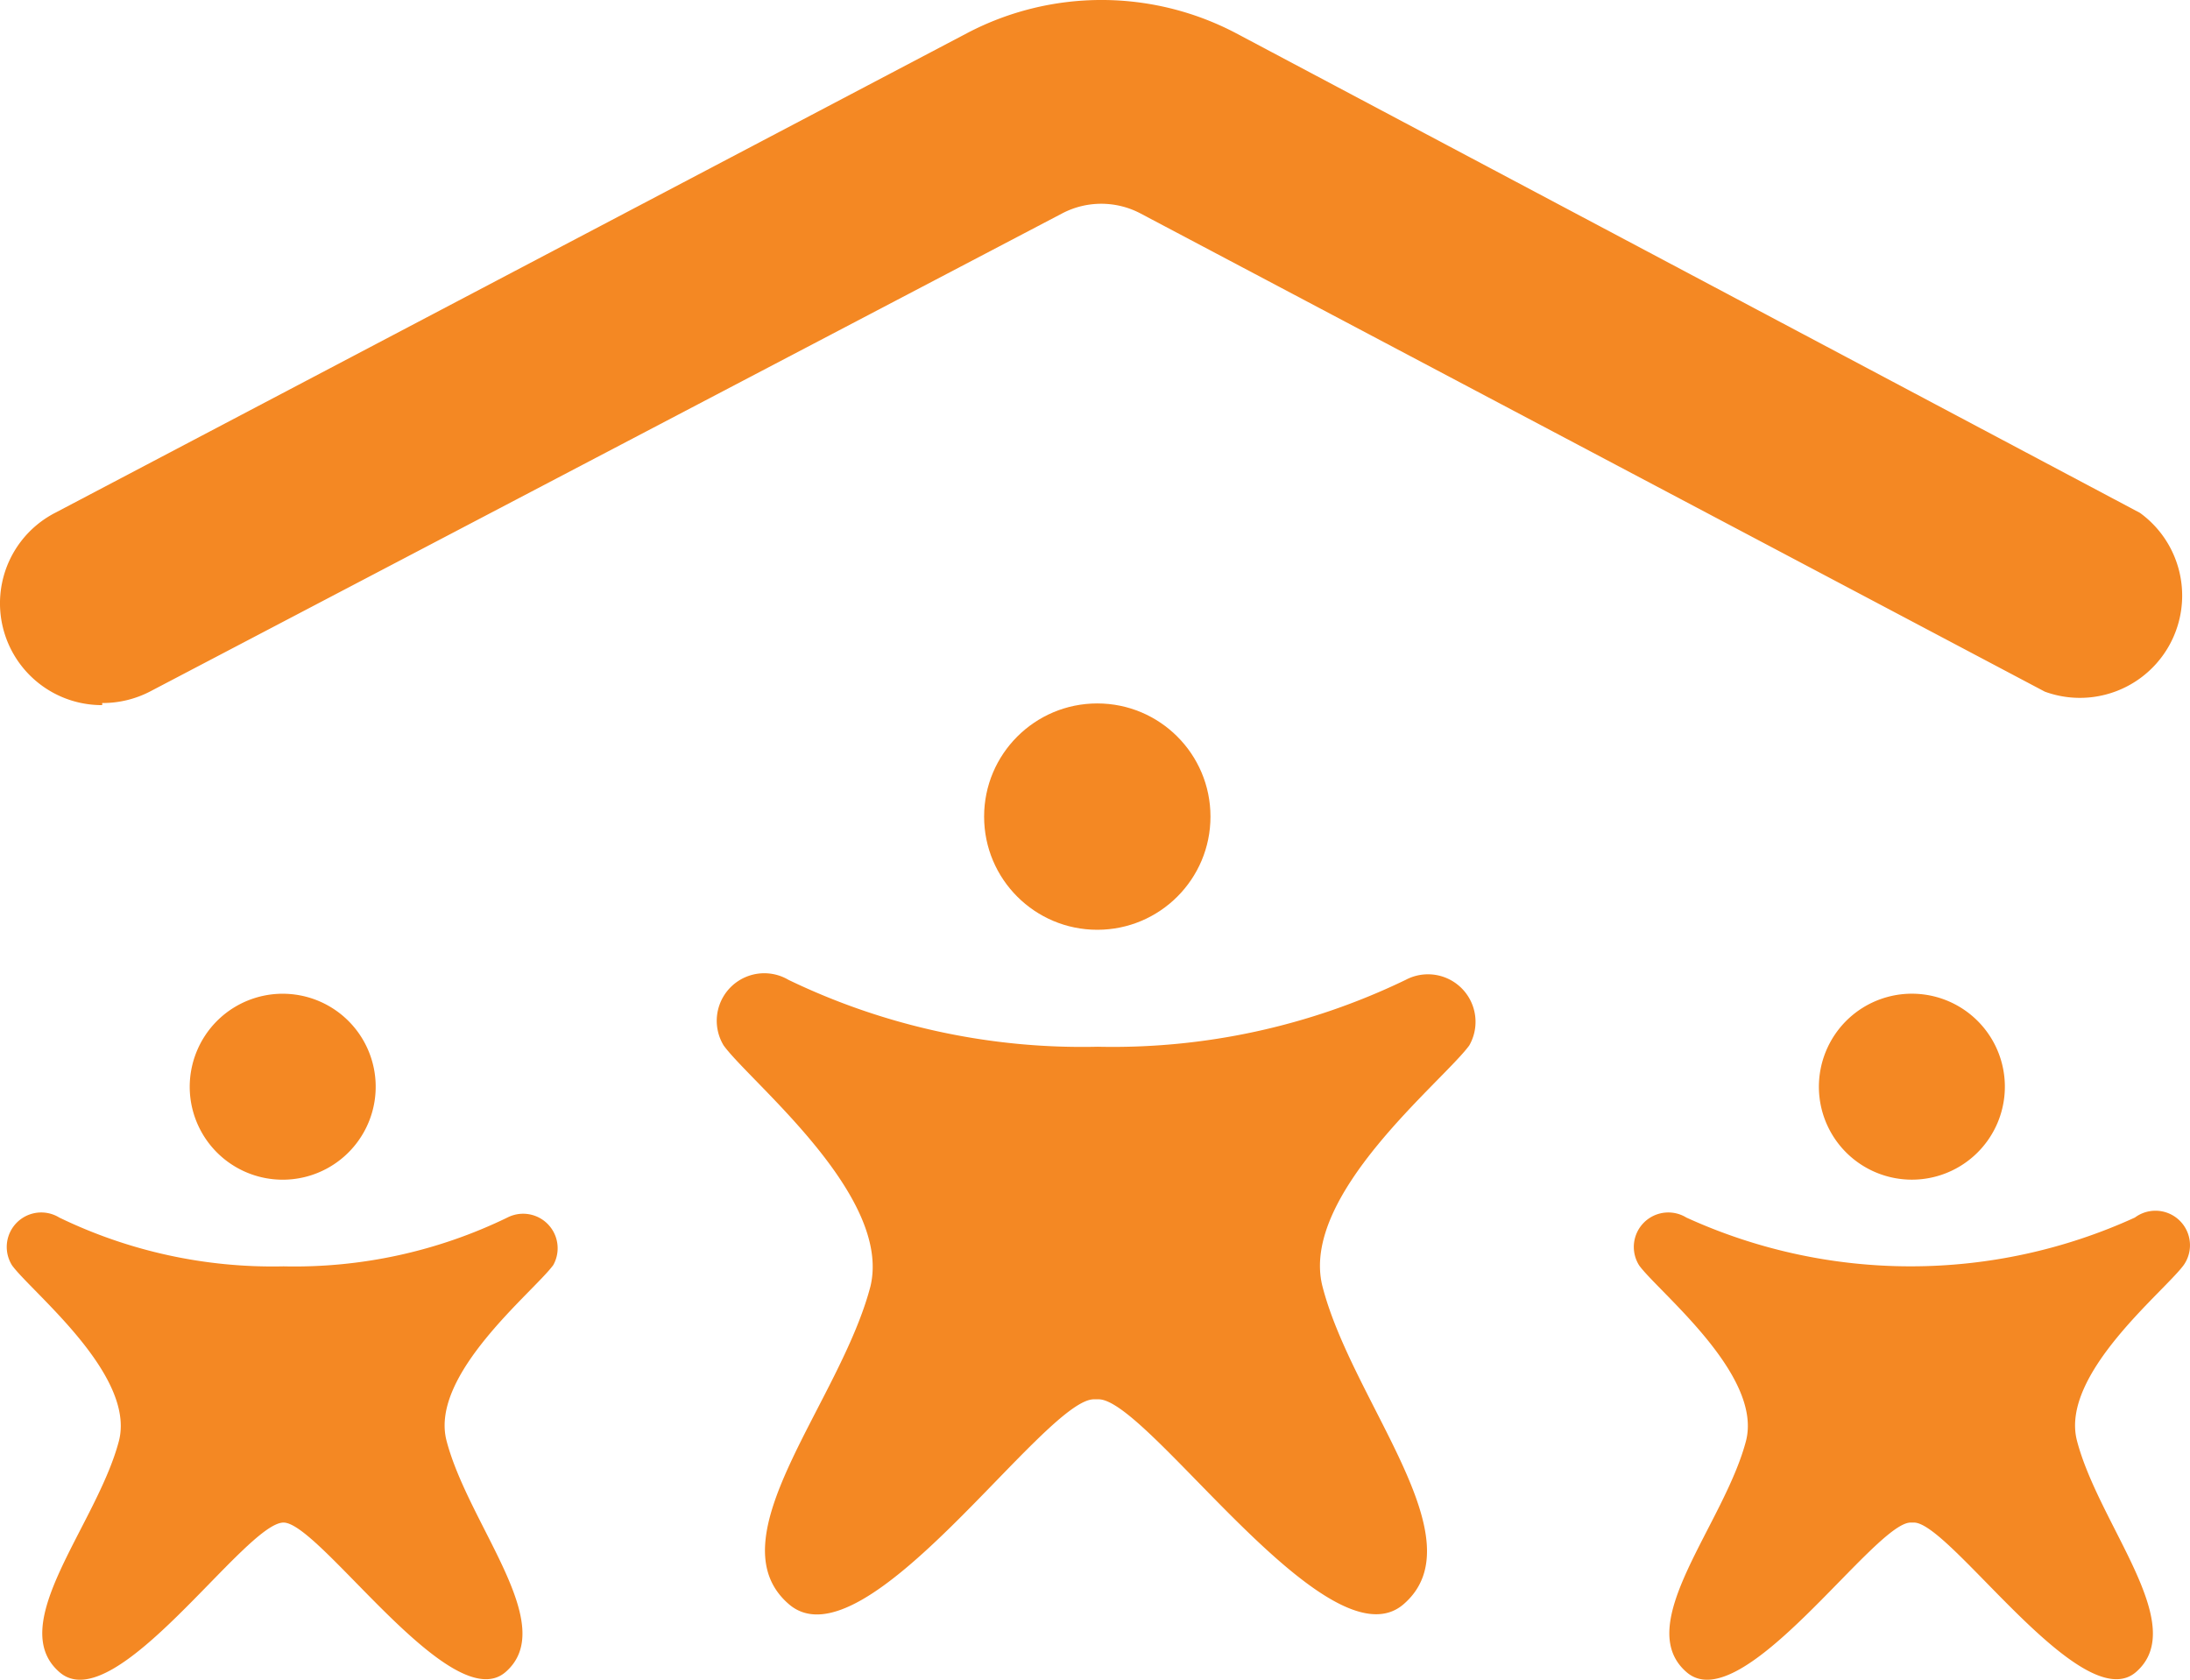 <svg xmlns="http://www.w3.org/2000/svg" width="52.049" height="39.926" viewBox="0 0 52.049 39.926">
  <g id="Asset_22" data-name="Asset 22" transform="translate(0.009 0)">
    <circle id="Ellipse_1321" data-name="Ellipse 1321" cx="2.69" cy="2.69" r="2.69" transform="translate(23.38 16.72)" fill="#f48823"/>
    <path id="Path_1663" data-name="Path 1663" d="M13.77,34.65a2.21,2.21,0,1,0,.651-1.576A2.22,2.22,0,0,0,13.77,34.65Z" transform="translate(-9.27 -8.81)" fill="#f48823"/>
    <path id="Path_1664" data-name="Path 1664" d="M11.69,25.52a2.44,2.44,0,0,0,1.13-.27L34.51,13.88a2,2,0,0,1,1.85,0l21.5,11.37A2.43,2.43,0,0,0,60.12,21L38.62,9.59a6.87,6.87,0,0,0-6.36,0L10.57,21a2.42,2.42,0,0,0,1.12,4.57Z" transform="translate(-9.27 -8.81)" fill="#f48823"/>
    <path id="Path_1665" data-name="Path 1665" d="M52.49,34.65a2.21,2.21,0,1,0,.647-1.573,2.22,2.22,0,0,0-.647,1.573Z" transform="translate(-9.27 -8.81)" fill="#f48823"/>
    <path id="Path_1666" data-name="Path 1666" d="M21.32,37.75A11.58,11.58,0,0,1,16,38.91a11.63,11.63,0,0,1-5.33-1.16.82.82,0,0,0-1.12,1.14c.46.63,2.93,2.59,2.54,4.16-.52,2-2.73,4.38-1.41,5.51S15.09,45,16,45h0c.86,0,4,4.67,5.28,3.55s-.89-3.49-1.41-5.51c-.39-1.57,2.08-3.53,2.54-4.16a.82.82,0,0,0-1.09-1.13Z" transform="translate(-9.27 -8.81)" fill="#f48823"/>
    <path id="Path_1667" data-name="Path 1667" d="M60,37.75a12.83,12.83,0,0,1-10.66,0,.82.82,0,0,0-1.12,1.14c.46.63,2.93,2.59,2.54,4.16-.52,2-2.73,4.38-1.41,5.51S53.81,45,54.67,45h.08c.86,0,4,4.67,5.28,3.55s-.89-3.49-1.41-5.51c-.39-1.57,2.08-3.53,2.54-4.16A.82.82,0,0,0,60,37.75Z" transform="translate(-9.27 -8.81)" fill="#f48823"/>
    <path id="Path_1668" data-name="Path 1668" d="M42.67,32.1a16,16,0,0,1-7.32,1.59A16.06,16.06,0,0,1,28,32.1a1.13,1.13,0,0,0-1.54,1.56c.63.87,4,3.56,3.49,5.72-.72,2.77-3.75,6-1.94,7.56s6.07-4.87,7.25-4.87h.11c1.18,0,5.47,6.41,7.25,4.87s-1.22-4.79-1.93-7.56c-.54-2.16,2.85-4.85,3.49-5.72a1.13,1.13,0,0,0-1.51-1.56Z" transform="translate(-9.27 -8.81)" fill="#f48823"/>
  </g>
</svg>
